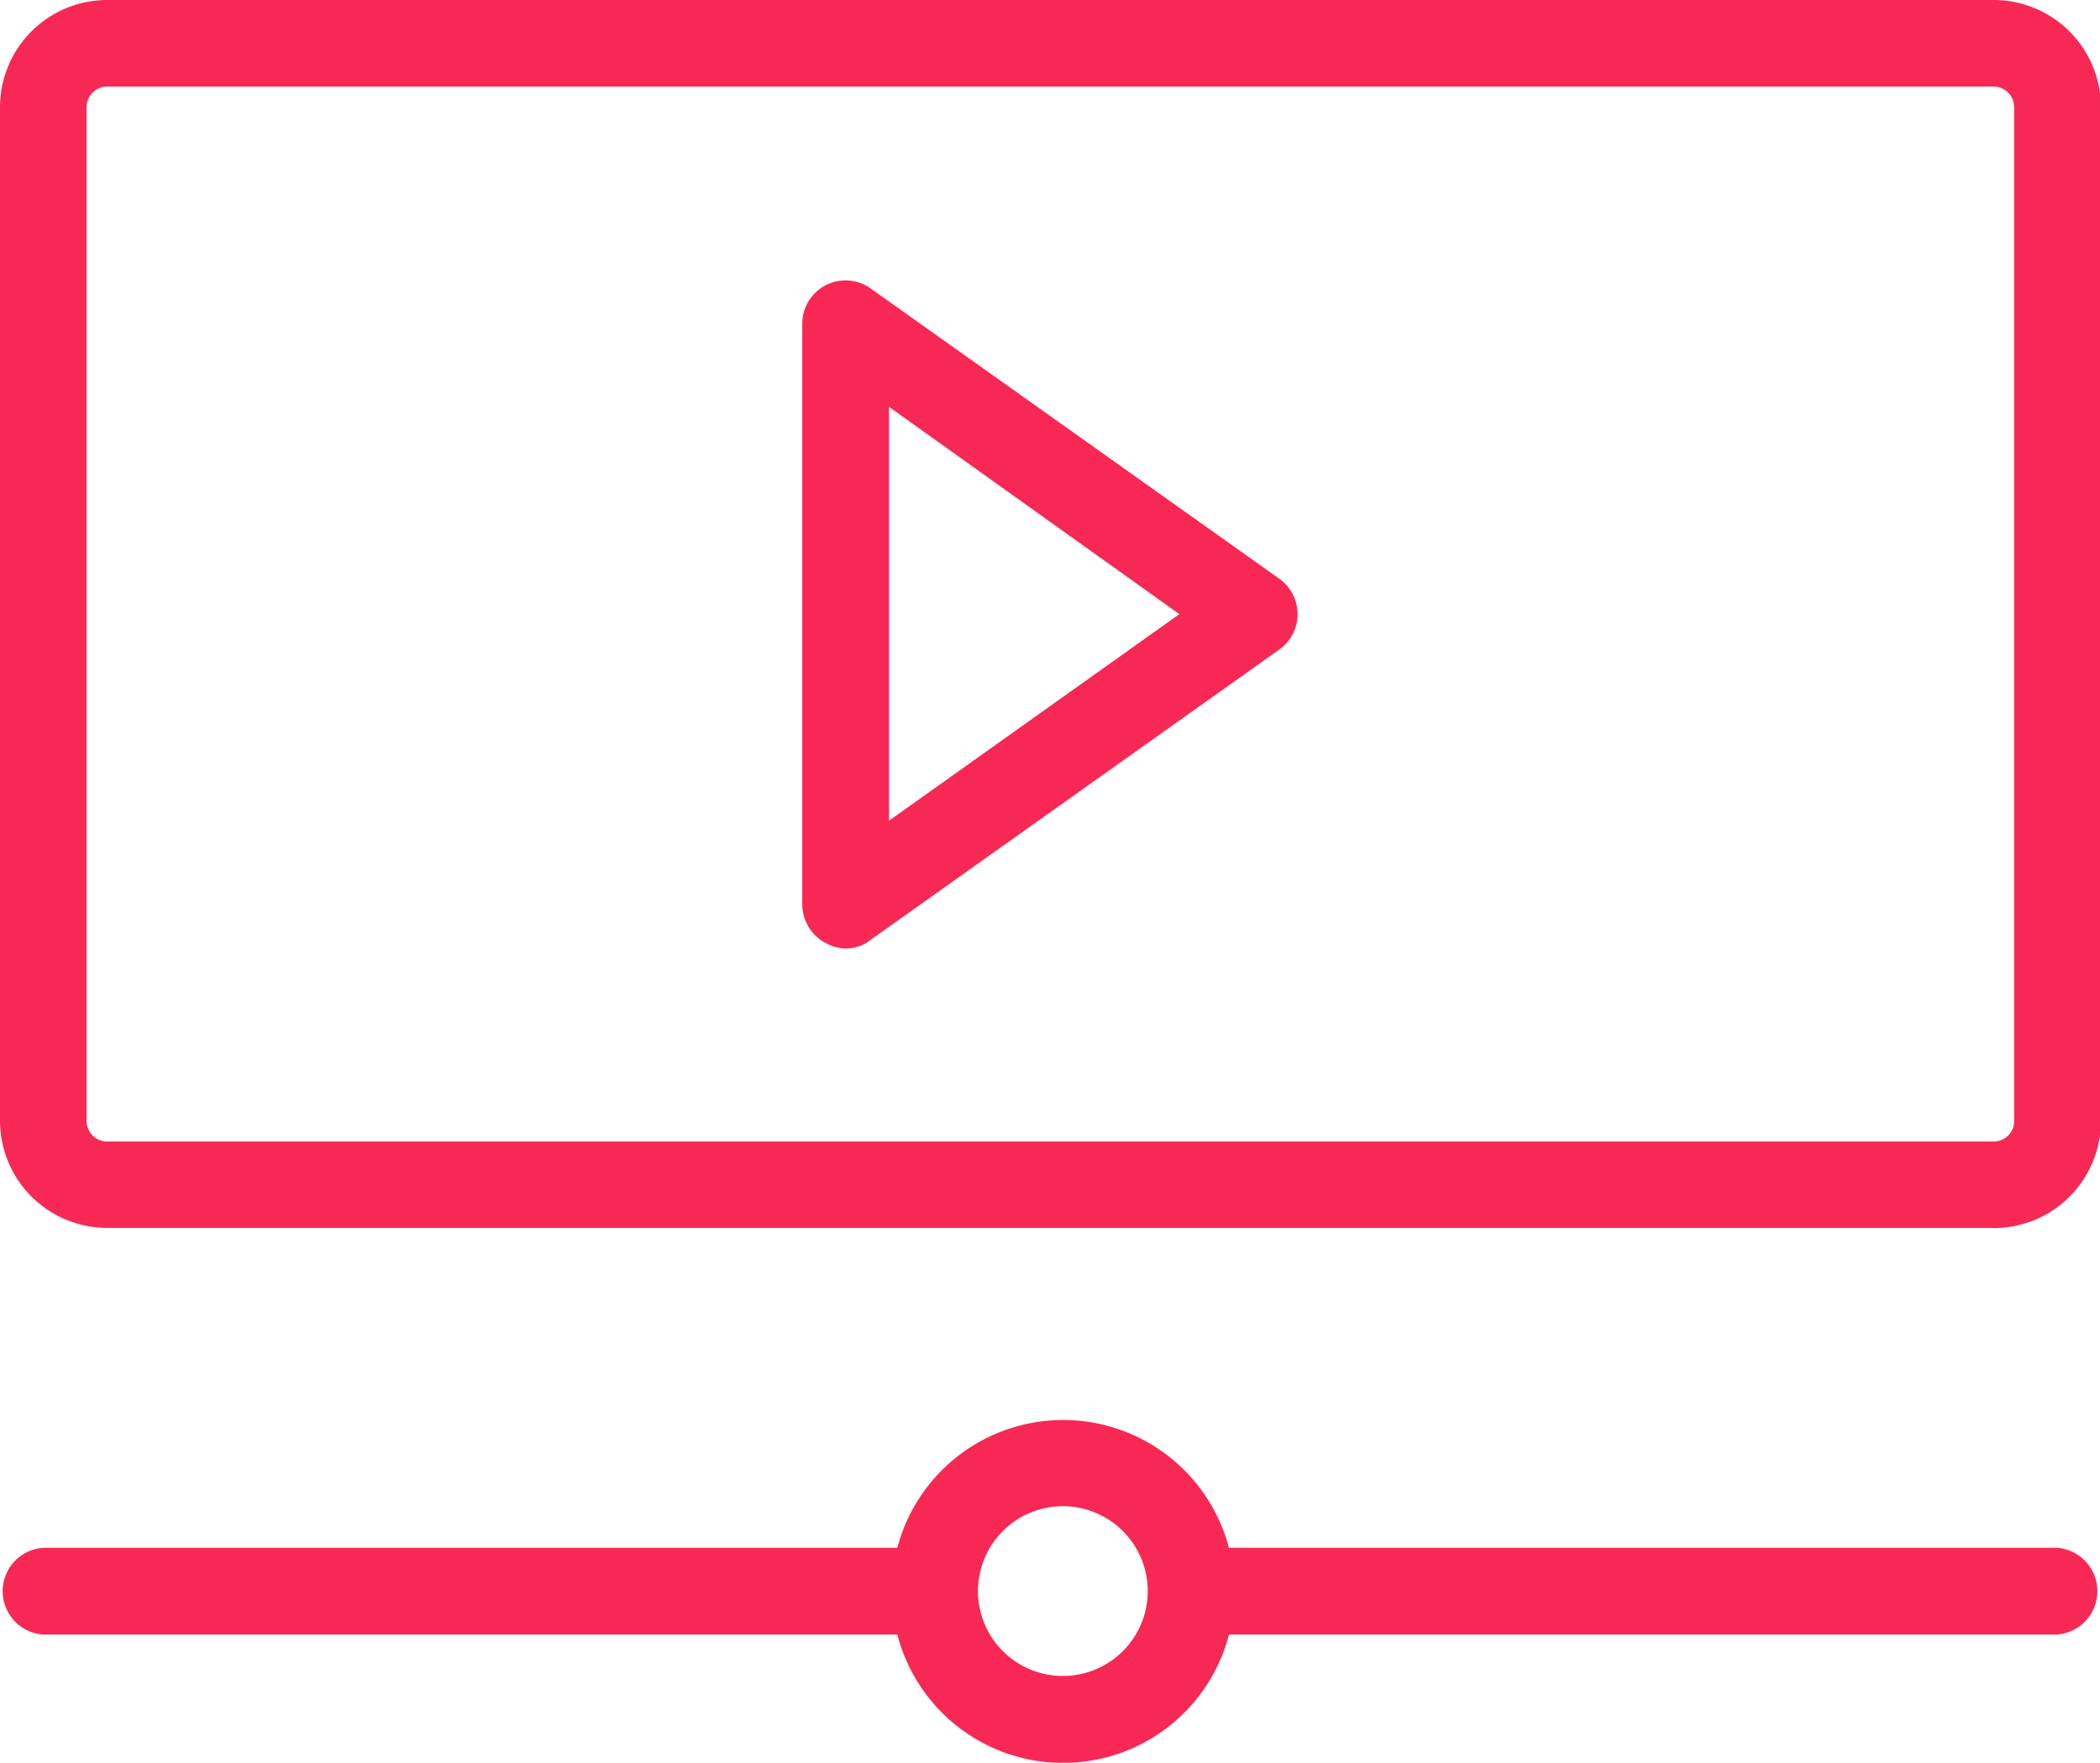 <svg xmlns="http://www.w3.org/2000/svg" viewBox="0 0 113.55 95.32" fill="#f82854" xmlns:v="https://vecta.io/nano"><path d="M107.75 66.4H5.8A5.8 5.8 0 0 1 0 60.62V5.8A5.8 5.8 0 0 1 5.8 0h102a5.8 5.8 0 0 1 5.8 5.8v54.82a5.8 5.8 0 0 1-5.85 5.79zM5.8 4.68A1.12 1.12 0 0 0 4.68 5.8v54.82a1.12 1.12 0 0 0 1.12 1.11h102a1.11 1.11 0 0 0 1.11-1.11V5.8a1.12 1.12 0 0 0-1.11-1.12zM44.65 51a2.38 2.38 0 0 1-1.27-2.08V17.5a2.34 2.34 0 0 1 3.7-1.9l22.1 15.7a2.35 2.35 0 0 1 0 3.82l-22.1 15.7a2.14 2.14 0 0 1-2.43.17zm3.42-29v22.38l15.7-11.17zm63.13 61.7H66.45a9.27 9.27 0 0 0-17.93 0H2.34a2.35 2.35 0 0 0 0 4.69h46.18a9.26 9.26 0 0 0 17.93 0h44.76a2.35 2.35 0 0 0 0-4.69zm-53.73 6.93a4.59 4.59 0 1 1 4.59-4.58 4.59 4.59 0 0 1-4.59 4.58z"/></svg>